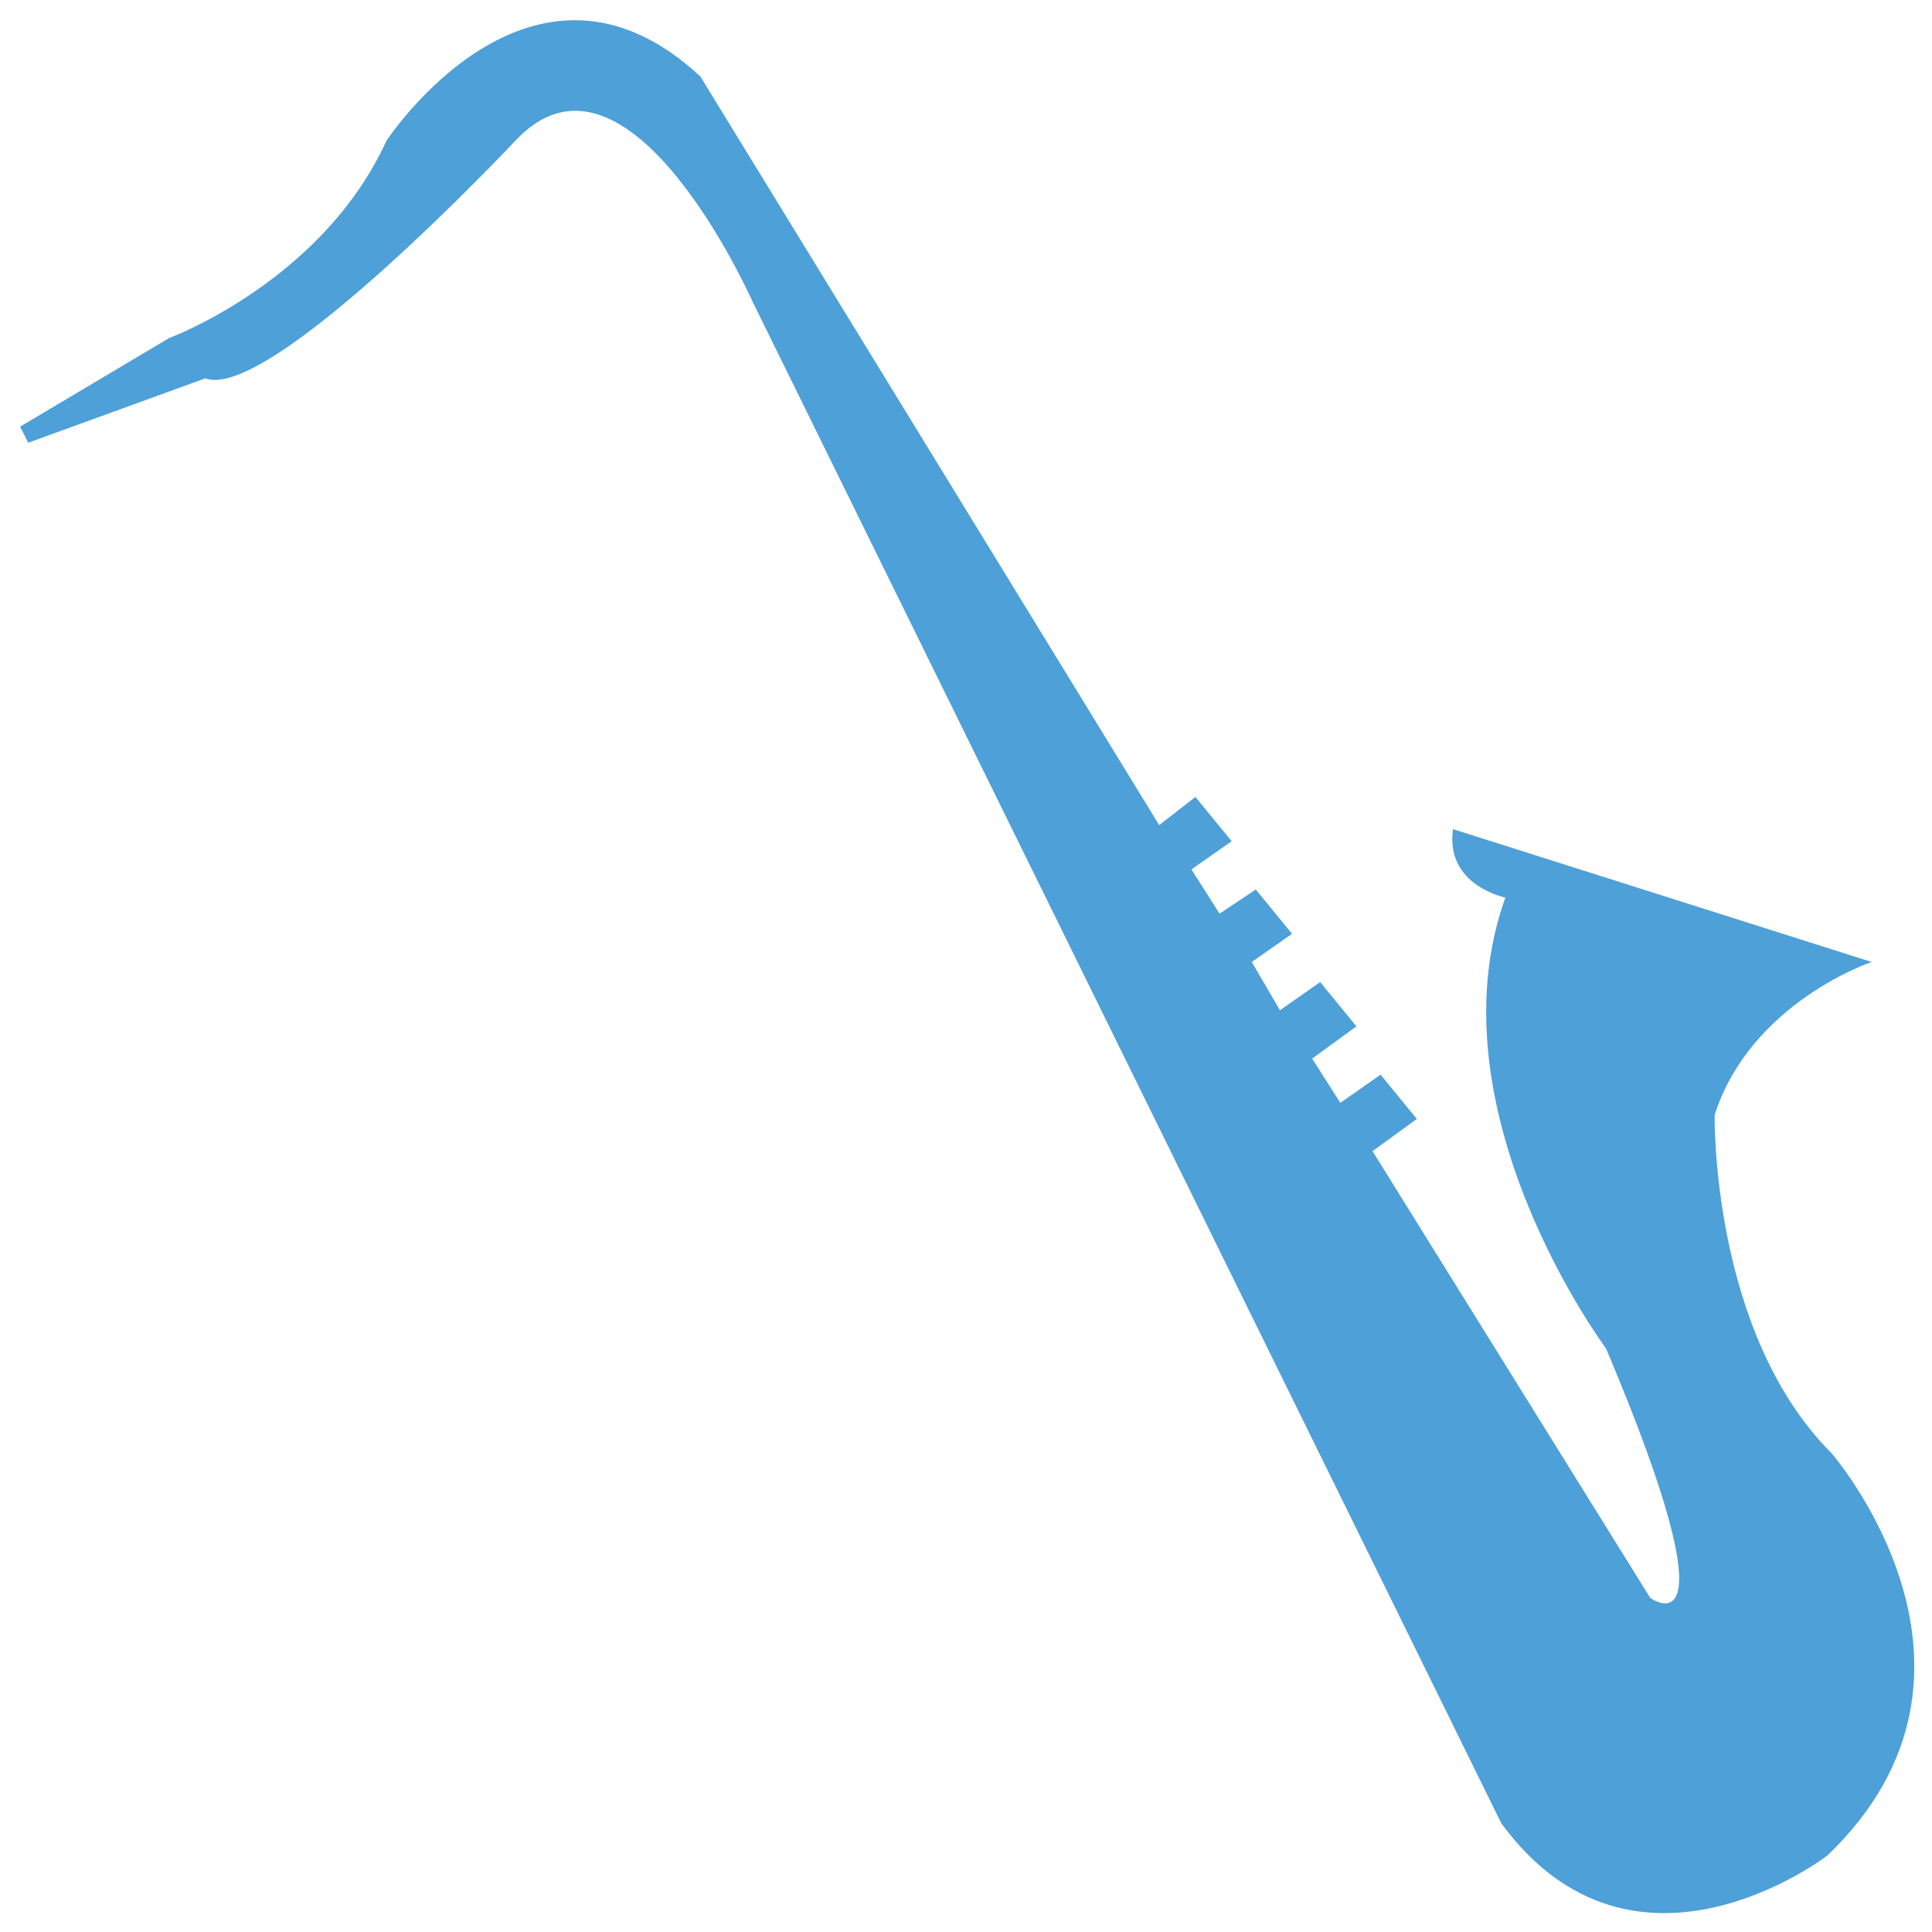 <?xml version="1.0" encoding="utf-8"?>
<!-- Generator: Adobe Illustrator 18.0.0, SVG Export Plug-In . SVG Version: 6.00 Build 0)  -->
<!DOCTYPE svg PUBLIC "-//W3C//DTD SVG 1.1//EN" "http://www.w3.org/Graphics/SVG/1.1/DTD/svg11.dtd">
<svg version="1.1" id="Layer_1" xmlns="http://www.w3.org/2000/svg" xmlns:xlink="http://www.w3.org/1999/xlink" x="0px" y="0px"
	 viewBox="0 0 48 48" enable-background="new 0 0 48 48" xml:space="preserve">
<g>
	<path fill="#4DA0D8" d="M36.1,20.6c-0.2,1.4,1.3,1.7,1.3,1.7c-1.9,5.3,2.5,11.2,2.5,11.2c3.3,7.8,1.1,6.2,1.1,6.2l-6.9-11.1
		l1.1-0.8l-0.9-1.1l-1,0.7l-0.7-1.1l1.1-0.8l-0.9-1.1l-1,0.7l-0.7-1.2l1-0.7l-0.9-1.1l-0.9,0.6l-0.7-1.1l1-0.7l-0.9-1.1l-0.9,0.7
		L17.4,1.9C13.2-2,9.6,3.5,9.6,3.5C8,7,4.2,8.4,4.2,8.4l0,0l-3.7,2.2l0.2,0.4l4.4-1.6c1.6,0.6,7.7-5.9,7.7-5.9c2.8-3,5.9,4,5.9,4
		l18.6,37.8c3.3,4.5,8.1,0.8,8.1,0.8c4.8-4.6,0.1-10,0.1-10c-3-3-2.9-8.4-2.9-8.4c0.9-2.8,3.9-3.8,3.9-3.8L36.1,20.6z"/>
</g>
</svg>
